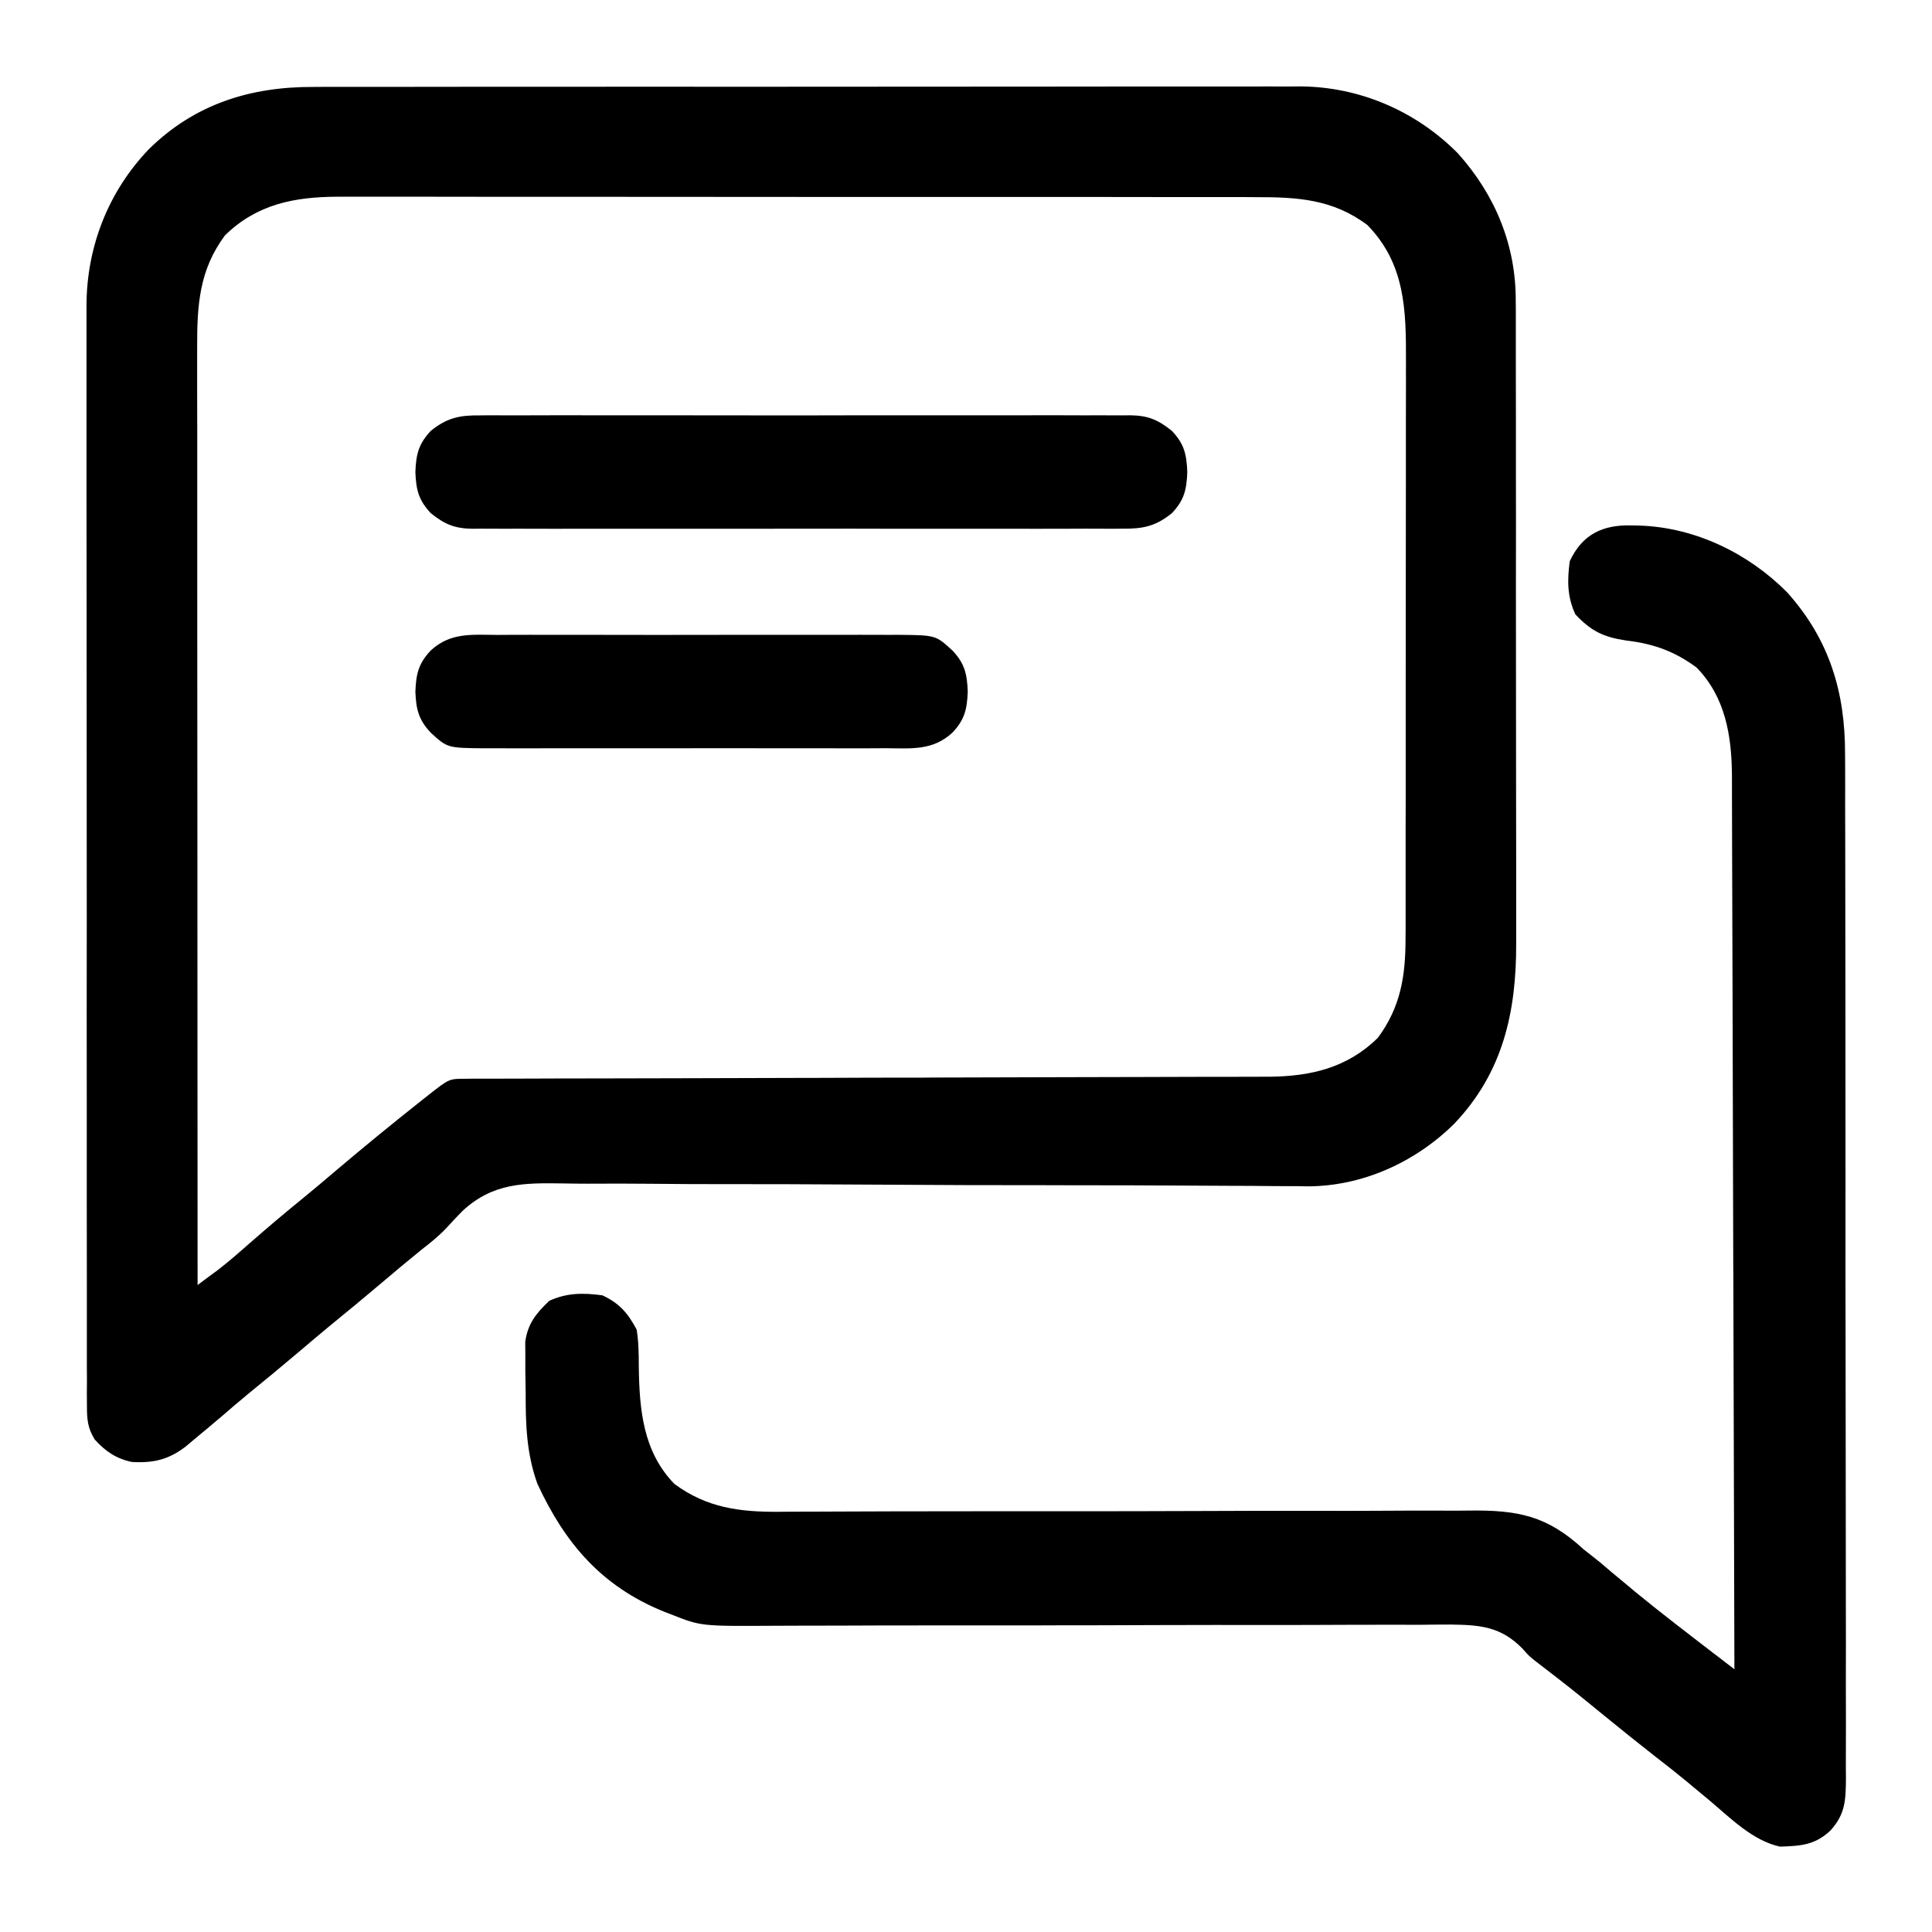 <svg width="22" height="22" viewBox="0 0 22 22" fill="none" xmlns="http://www.w3.org/2000/svg">
<path d="M3.569 0.99C3.619 0.99 3.668 0.99 3.719 0.989C3.856 0.989 3.992 0.989 4.129 0.989C4.276 0.989 4.424 0.989 4.571 0.989C4.86 0.988 5.148 0.988 5.437 0.988C5.671 0.988 5.906 0.988 6.141 0.988C6.174 0.988 6.208 0.988 6.242 0.988C6.31 0.988 6.378 0.988 6.446 0.988C7.082 0.987 7.719 0.987 8.356 0.988C8.938 0.988 9.52 0.987 10.101 0.987C10.7 0.986 11.298 0.986 11.896 0.986C12.231 0.986 12.567 0.986 12.902 0.985C13.188 0.985 13.474 0.985 13.759 0.985C13.905 0.985 14.051 0.985 14.196 0.985C14.354 0.984 14.512 0.985 14.671 0.985C14.716 0.985 14.762 0.985 14.809 0.984C15.486 0.989 16.127 1.266 16.603 1.748C17.027 2.221 17.263 2.794 17.26 3.427C17.26 3.461 17.261 3.495 17.261 3.53C17.261 3.644 17.261 3.757 17.261 3.871C17.261 3.952 17.261 4.034 17.261 4.116C17.262 4.337 17.262 4.558 17.262 4.78C17.262 4.965 17.262 5.15 17.262 5.335C17.263 5.771 17.263 6.208 17.262 6.645C17.262 7.095 17.263 7.544 17.263 7.994C17.264 8.381 17.264 8.768 17.264 9.155C17.264 9.385 17.264 9.616 17.265 9.847C17.265 10.064 17.265 10.281 17.265 10.498C17.265 10.578 17.265 10.657 17.265 10.736C17.268 11.521 17.116 12.213 16.558 12.798C16.113 13.237 15.511 13.509 14.887 13.509C14.851 13.508 14.815 13.508 14.778 13.507C14.739 13.507 14.7 13.507 14.66 13.507C14.53 13.507 14.4 13.505 14.271 13.504C14.177 13.504 14.084 13.504 13.99 13.503C13.79 13.502 13.589 13.501 13.388 13.5C13.07 13.498 12.752 13.497 12.434 13.497C12.38 13.497 12.326 13.497 12.272 13.497C12.162 13.496 12.052 13.496 11.942 13.496C11.66 13.496 11.378 13.495 11.097 13.495C11.068 13.495 11.04 13.495 11.011 13.495C10.553 13.493 10.095 13.491 9.638 13.488C9.167 13.485 8.696 13.483 8.225 13.484C7.961 13.484 7.697 13.483 7.433 13.48C7.184 13.478 6.936 13.477 6.688 13.479C6.597 13.479 6.506 13.478 6.415 13.476C5.964 13.469 5.617 13.469 5.271 13.785C5.206 13.851 5.143 13.917 5.081 13.986C4.996 14.076 4.902 14.151 4.804 14.227C4.647 14.354 4.493 14.483 4.34 14.613C4.15 14.774 3.959 14.932 3.766 15.089C3.644 15.19 3.523 15.292 3.402 15.395C3.213 15.555 3.022 15.713 2.829 15.87C2.727 15.954 2.626 16.04 2.526 16.127C2.422 16.216 2.317 16.303 2.211 16.391C2.18 16.417 2.149 16.443 2.117 16.47C1.92 16.621 1.752 16.661 1.503 16.648C1.324 16.611 1.199 16.526 1.078 16.391C0.998 16.262 0.99 16.161 0.99 16.011C0.99 15.965 0.99 15.919 0.989 15.872C0.99 15.821 0.99 15.771 0.99 15.719C0.99 15.665 0.99 15.61 0.989 15.556C0.989 15.407 0.989 15.258 0.989 15.11C0.989 14.949 0.989 14.789 0.989 14.628C0.988 14.313 0.988 13.999 0.988 13.684C0.988 13.428 0.988 13.172 0.988 12.916C0.988 12.862 0.988 12.862 0.988 12.806C0.988 12.732 0.988 12.658 0.988 12.585C0.987 11.891 0.987 11.197 0.988 10.503C0.988 9.869 0.987 9.234 0.987 8.6C0.986 7.949 0.986 7.297 0.986 6.646C0.986 6.28 0.986 5.915 0.985 5.549C0.985 5.237 0.985 4.926 0.985 4.614C0.985 4.456 0.985 4.297 0.985 4.138C0.985 3.992 0.985 3.847 0.985 3.701C0.985 3.624 0.985 3.547 0.985 3.47C0.989 2.807 1.233 2.183 1.692 1.702C2.216 1.184 2.853 0.987 3.569 0.99ZM2.562 2.68C2.267 3.076 2.244 3.478 2.245 3.956C2.245 4.001 2.245 4.047 2.245 4.094C2.245 4.22 2.245 4.347 2.245 4.473C2.246 4.609 2.246 4.746 2.246 4.882C2.246 5.118 2.246 5.354 2.246 5.591C2.246 5.932 2.246 6.274 2.246 6.615C2.246 7.169 2.247 7.723 2.247 8.277C2.247 8.815 2.248 9.353 2.248 9.891C2.248 9.925 2.248 9.958 2.248 9.992C2.248 10.158 2.248 10.325 2.248 10.491C2.248 11.872 2.249 13.252 2.25 14.633C2.299 14.596 2.348 14.56 2.397 14.523C2.438 14.493 2.438 14.493 2.48 14.462C2.608 14.364 2.728 14.258 2.848 14.152C3.053 13.973 3.26 13.798 3.471 13.627C3.593 13.527 3.712 13.426 3.832 13.324C4.154 13.051 4.48 12.785 4.811 12.523C4.835 12.505 4.859 12.486 4.883 12.466C5.115 12.284 5.115 12.284 5.299 12.284C5.333 12.284 5.366 12.284 5.4 12.283C5.456 12.283 5.456 12.283 5.512 12.283C5.551 12.283 5.59 12.283 5.63 12.283C5.762 12.283 5.894 12.282 6.025 12.282C6.119 12.282 6.214 12.282 6.308 12.281C6.511 12.281 6.714 12.28 6.917 12.28C7.21 12.28 7.504 12.279 7.798 12.278C8.276 12.276 8.753 12.275 9.231 12.274C9.259 12.274 9.288 12.274 9.317 12.274C9.722 12.272 10.128 12.271 10.533 12.271C10.561 12.271 10.59 12.271 10.619 12.27C10.648 12.27 10.676 12.27 10.706 12.27C11.181 12.269 11.656 12.268 12.131 12.266C12.424 12.265 12.717 12.265 13.01 12.264C13.235 12.264 13.46 12.263 13.685 12.262C13.777 12.262 13.869 12.262 13.961 12.262C14.087 12.262 14.213 12.261 14.339 12.261C14.375 12.261 14.411 12.261 14.448 12.261C14.925 12.257 15.339 12.161 15.688 11.82C15.948 11.472 16.006 11.114 16.005 10.685C16.005 10.654 16.005 10.624 16.006 10.592C16.006 10.49 16.006 10.389 16.006 10.287C16.006 10.213 16.006 10.14 16.006 10.067C16.006 9.868 16.006 9.669 16.006 9.471C16.007 9.346 16.007 9.222 16.007 9.098C16.007 8.664 16.007 8.23 16.007 7.796C16.007 7.393 16.008 6.989 16.008 6.585C16.009 6.238 16.009 5.891 16.009 5.543C16.009 5.336 16.009 5.129 16.009 4.922C16.01 4.727 16.01 4.532 16.01 4.337C16.009 4.266 16.01 4.195 16.01 4.123C16.012 3.536 16.004 3.006 15.57 2.562C15.174 2.266 14.771 2.244 14.293 2.245C14.224 2.245 14.224 2.245 14.154 2.244C14.027 2.244 13.9 2.244 13.773 2.244C13.636 2.244 13.499 2.244 13.362 2.244C13.093 2.244 12.825 2.243 12.557 2.243C12.339 2.243 12.12 2.243 11.902 2.243C11.283 2.243 10.664 2.243 10.045 2.243C10.012 2.243 9.979 2.243 9.944 2.243C9.911 2.243 9.878 2.243 9.843 2.243C9.302 2.243 8.761 2.242 8.22 2.242C7.664 2.241 7.108 2.241 6.552 2.241C6.24 2.241 5.928 2.241 5.616 2.241C5.351 2.24 5.085 2.24 4.82 2.24C4.684 2.24 4.549 2.24 4.413 2.24C4.266 2.24 4.119 2.24 3.972 2.24C3.93 2.24 3.887 2.24 3.844 2.24C3.351 2.242 2.925 2.325 2.562 2.68Z" fill="black"/>
<path d="M18.585 5.983C18.615 5.984 18.644 5.984 18.675 5.985C19.305 6.007 19.912 6.301 20.353 6.748C20.832 7.283 21.012 7.883 21.01 8.587C21.011 8.638 21.011 8.69 21.011 8.743C21.012 8.884 21.011 9.026 21.011 9.168C21.011 9.321 21.012 9.474 21.012 9.627C21.013 9.927 21.013 10.226 21.013 10.526C21.013 10.77 21.013 11.013 21.014 11.257C21.014 11.947 21.015 12.638 21.015 13.329C21.015 13.366 21.015 13.403 21.015 13.441C21.015 13.479 21.015 13.516 21.015 13.554C21.014 14.158 21.015 14.762 21.016 15.367C21.017 15.987 21.018 16.608 21.018 17.228C21.018 17.576 21.018 17.925 21.019 18.273C21.02 18.57 21.02 18.866 21.019 19.162C21.019 19.314 21.019 19.465 21.02 19.616C21.02 19.78 21.02 19.944 21.019 20.108C21.02 20.155 21.02 20.203 21.02 20.253C21.018 20.5 21.013 20.657 20.844 20.844C20.666 21.012 20.503 21.02 20.269 21.028C19.959 20.96 19.707 20.705 19.469 20.504C19.411 20.456 19.353 20.407 19.294 20.359C19.266 20.335 19.237 20.311 19.208 20.287C19.09 20.19 18.97 20.095 18.849 20.002C18.653 19.848 18.459 19.693 18.266 19.535C17.875 19.216 17.875 19.216 17.476 18.909C17.406 18.852 17.406 18.852 17.338 18.774C17.089 18.521 16.857 18.504 16.521 18.499C16.399 18.499 16.278 18.5 16.157 18.502C16.07 18.502 15.982 18.502 15.895 18.501C15.707 18.501 15.519 18.501 15.331 18.502C15.034 18.504 14.736 18.504 14.439 18.504C14.022 18.503 13.605 18.504 13.188 18.505C12.76 18.507 12.331 18.508 11.903 18.508C11.877 18.508 11.85 18.508 11.823 18.509C11.383 18.509 10.942 18.509 10.501 18.509C10.206 18.509 9.911 18.509 9.615 18.511C9.431 18.511 9.248 18.512 9.064 18.512C8.979 18.512 8.893 18.512 8.808 18.513C7.982 18.518 7.982 18.518 7.641 18.383C7.612 18.372 7.583 18.36 7.553 18.349C6.851 18.062 6.434 17.577 6.119 16.895C5.996 16.553 5.985 16.223 5.986 15.865C5.985 15.778 5.984 15.69 5.982 15.602C5.982 15.546 5.982 15.489 5.982 15.433C5.982 15.383 5.981 15.332 5.981 15.28C6.009 15.073 6.105 14.955 6.254 14.813C6.456 14.72 6.641 14.721 6.859 14.75C7.053 14.84 7.15 14.953 7.25 15.141C7.272 15.28 7.274 15.419 7.274 15.56C7.281 16.05 7.321 16.53 7.68 16.898C8.048 17.17 8.423 17.218 8.87 17.215C8.907 17.214 8.943 17.214 8.981 17.214C9.103 17.214 9.225 17.213 9.347 17.213C9.435 17.212 9.522 17.212 9.61 17.212C9.799 17.212 9.987 17.211 10.176 17.21C10.475 17.209 10.773 17.209 11.072 17.209C11.148 17.209 11.148 17.209 11.225 17.209C11.407 17.209 11.588 17.209 11.77 17.209C11.956 17.209 12.143 17.209 12.329 17.209C12.369 17.209 12.369 17.209 12.41 17.209C12.84 17.209 13.27 17.207 13.7 17.206C14.142 17.204 14.585 17.203 15.027 17.204C15.275 17.205 15.523 17.205 15.771 17.203C16.005 17.201 16.238 17.201 16.472 17.202C16.557 17.203 16.642 17.202 16.728 17.201C17.285 17.194 17.617 17.259 18.031 17.641C18.091 17.689 18.151 17.736 18.211 17.783C18.262 17.826 18.313 17.869 18.363 17.912C18.42 17.959 18.476 18.006 18.532 18.052C18.56 18.075 18.587 18.098 18.615 18.122C18.906 18.361 19.206 18.59 19.505 18.82C19.529 18.838 19.552 18.856 19.577 18.875C19.634 18.919 19.692 18.963 19.75 19.008C19.747 17.676 19.743 16.344 19.739 15.012C19.739 14.854 19.738 14.697 19.738 14.54C19.738 14.493 19.738 14.493 19.737 14.445C19.736 13.938 19.735 13.431 19.733 12.925C19.732 12.404 19.731 11.884 19.729 11.364C19.728 11.043 19.727 10.722 19.726 10.401C19.726 10.181 19.725 9.961 19.724 9.74C19.724 9.614 19.723 9.487 19.723 9.36C19.723 9.222 19.723 9.084 19.722 8.946C19.722 8.886 19.722 8.886 19.722 8.825C19.718 8.374 19.646 7.937 19.32 7.602C19.07 7.417 18.829 7.33 18.52 7.294C18.259 7.255 18.12 7.188 17.939 6.996C17.845 6.794 17.846 6.609 17.875 6.391C18.019 6.081 18.255 5.973 18.585 5.983Z" fill="black"/>
<path d="M5.47 4.73C5.519 4.73 5.519 4.73 5.568 4.729C5.677 4.729 5.786 4.729 5.895 4.73C5.973 4.73 6.051 4.729 6.13 4.729C6.342 4.728 6.554 4.729 6.766 4.729C6.988 4.729 7.21 4.729 7.432 4.729C7.805 4.729 8.177 4.729 8.55 4.73C8.981 4.731 9.412 4.73 9.843 4.729C10.213 4.729 10.583 4.729 10.953 4.729C11.174 4.729 11.395 4.729 11.616 4.729C11.824 4.728 12.031 4.729 12.239 4.729C12.316 4.73 12.392 4.73 12.468 4.729C12.572 4.729 12.676 4.729 12.78 4.73C12.825 4.73 12.825 4.73 12.872 4.729C13.074 4.732 13.187 4.78 13.344 4.906C13.486 5.055 13.512 5.175 13.52 5.375C13.512 5.575 13.486 5.695 13.344 5.844C13.159 5.994 13.012 6.023 12.78 6.02C12.731 6.02 12.731 6.02 12.681 6.021C12.573 6.021 12.464 6.021 12.355 6.02C12.277 6.02 12.199 6.021 12.12 6.021C11.908 6.022 11.696 6.021 11.484 6.021C11.262 6.021 11.04 6.021 10.818 6.021C10.445 6.022 10.073 6.021 9.7 6.02C9.269 6.02 8.838 6.02 8.407 6.021C8.037 6.021 7.667 6.021 7.297 6.021C7.076 6.021 6.855 6.021 6.634 6.021C6.426 6.022 6.218 6.021 6.011 6.021C5.934 6.02 5.858 6.02 5.782 6.021C5.678 6.021 5.574 6.021 5.47 6.02C5.425 6.02 5.425 6.02 5.378 6.021C5.176 6.018 5.063 5.97 4.906 5.844C4.765 5.695 4.738 5.575 4.73 5.375C4.738 5.175 4.765 5.055 4.906 4.906C5.091 4.756 5.238 4.727 5.47 4.73Z" fill="black"/>
<path d="M5.666 7.23C5.719 7.23 5.773 7.229 5.826 7.229C5.971 7.228 6.116 7.229 6.261 7.229C6.413 7.229 6.565 7.229 6.717 7.229C6.972 7.229 7.227 7.229 7.482 7.23C7.777 7.23 8.071 7.23 8.366 7.229C8.619 7.229 8.872 7.229 9.126 7.229C9.277 7.229 9.428 7.229 9.579 7.229C9.721 7.228 9.863 7.229 10.005 7.229C10.082 7.23 10.159 7.229 10.236 7.229C10.655 7.233 10.655 7.233 10.844 7.406C10.986 7.555 11.012 7.675 11.02 7.875C11.012 8.075 10.986 8.195 10.844 8.344C10.619 8.55 10.378 8.522 10.085 8.52C10.031 8.52 9.977 8.521 9.924 8.521C9.779 8.522 9.634 8.521 9.489 8.521C9.337 8.521 9.185 8.521 9.033 8.521C8.778 8.521 8.523 8.521 8.268 8.52C7.973 8.52 7.679 8.52 7.384 8.521C7.131 8.521 6.878 8.521 6.624 8.521C6.473 8.521 6.322 8.521 6.171 8.521C6.029 8.522 5.887 8.521 5.745 8.521C5.668 8.52 5.591 8.521 5.514 8.521C5.095 8.517 5.095 8.517 4.906 8.344C4.765 8.195 4.738 8.075 4.73 7.875C4.738 7.675 4.765 7.555 4.906 7.406C5.131 7.2 5.372 7.228 5.666 7.23Z" fill="black"/>
</svg>
